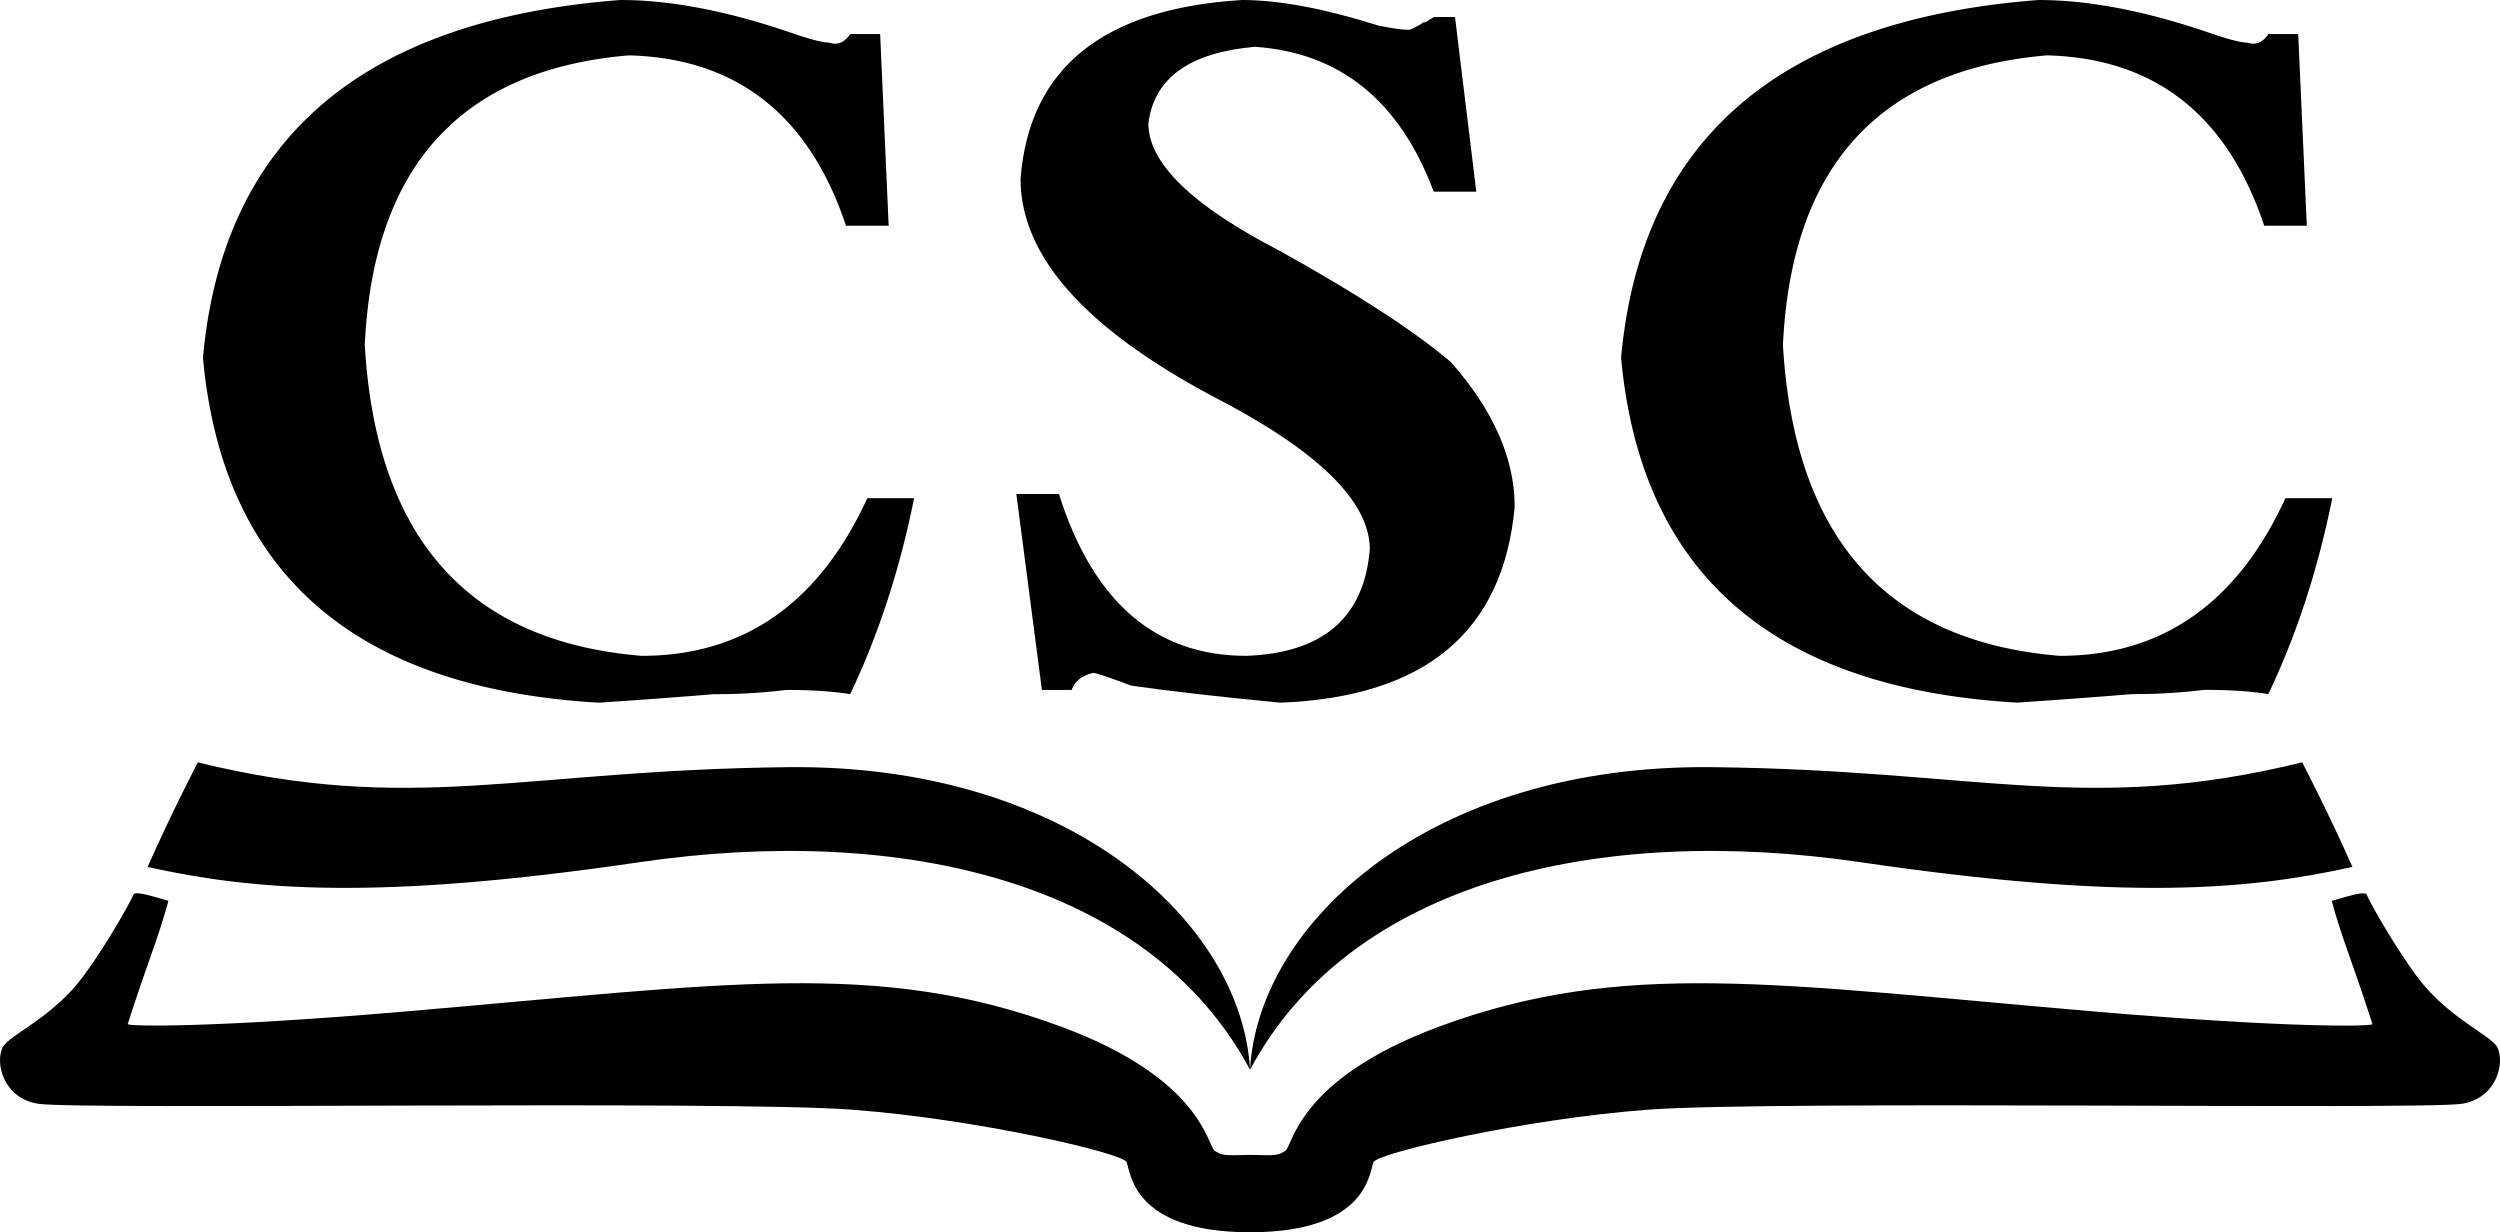<svg id="图层_2" data-name="图层 2" xmlns="http://www.w3.org/2000/svg" viewBox="0 0 1655.97 816.23"><path d="M423.23,571.16C598.05,545.48,761.65,584.32,828,708.59c-5.36-97.36-119-202.38-305.81-200.43C345.29,510,273.9,539.93,131.05,505c0,0-17.56,33.62-33.29,69.27C167.05,589.58,248.41,596.84,423.23,571.16Z"/><path d="M1654.22,693.77c-4-8-33.26-19.77-53.23-46.91-14.67-19.94-29.74-46.3-33.39-54.32-1.2-2.63-13.63,1.57-23.1,4.17,7,25.87,13.72,40.18,27,81.73-1,1.38-53.74,2.69-182.84-8.32C1175.56,651.93,1074.92,635,953.27,680c-94.45,35-96.84,79.44-102,82.4-4.94,2.81-4.45,3.1-23.24,2.59-18.8.51-18.31.22-23.25-2.59-5.2-3-7.59-47.44-102-82.4-121.65-45-222.28-28.1-435.37-9.91-129.11,11-181.9,9.7-182.84,8.32,13.27-41.55,20-55.86,27-81.73-9.48-2.6-21.91-6.8-23.1-4.17-3.65,8-18.73,34.38-33.4,54.32C35,674,5.73,685.74,1.76,693.77c-5.15,10.39.54,33.79,23.59,37.36,27,4.18,455.82-2.32,538.81,3.89s179.16,28.71,182,34.67,3.11,46.54,81.86,46.54,79-40.58,81.86-46.54,99-28.46,182-34.67,511.84.29,538.81-3.89C1653.67,727.56,1659.37,704.16,1654.22,693.77Z"/><path d="M1232.75,571.16c174.82,25.68,256.17,18.42,325.47,3.08-15.73-35.65-33.29-69.27-33.29-69.27-142.86,35-214.25,5-391.13,3.19C947,506.21,833.34,611.23,828,708.59,894.33,584.32,1057.93,545.48,1232.75,571.16Z"/><path d="M574.49,330h31q-14.16,70.54-42.32,129.77C551.92,458,537.81,457,520.89,457a385.56,385.56,0,0,1-48,2.82q-33.84,2.78-76.16,5.64Q154.13,451.37,134.43,237,154.13,19.76,410.88,0q50.78,0,115.65,22.57c11.28,3.79,18.78,5.64,22.57,5.64,5.64,1.89,10.31,0,14.1-5.64H583l5.64,126.94H560.38q-36.69-110-143.86-112.84Q250,50.82,241.62,228.49,252.86,420.35,425,434.42,526.53,434.42,574.49,330Z"/><path d="M690.14,457,673.22,327.22h28.21q33.86,107.25,124.12,107.2,76.16-2.78,81.8-70.52Q907.35,316,803,262.34,676,194.65,676,118.48,684.5,8.46,822.73,0,859.35,0,913,16.93c9.39,1.89,16,2.82,19.75,2.82,1.85,0,5.64-1.85,11.28-5.65q-2.84,2.85,5.65-2.82h14.1l14.1,115.66h-28.2Q915.82,36.7,831.19,31q-64.92,5.69-70.52,50.78,0,39.52,87.44,84.62Q924.28,208.74,961,239.78q42.31,48,42.31,95.91Q992,459.85,848.11,465.45c-39.49-3.79-72.41-7.49-98.73-11.29Q726.77,445.7,724,445.7c-7.54,1.9-12.26,5.64-14.11,11.29Z"/><path d="M1513.85,330h31q-14.16,70.54-42.32,129.77c-11.28-1.85-25.39-2.82-42.31-2.82a385.68,385.68,0,0,1-48,2.82q-33.84,2.78-76.16,5.64Q1093.49,451.37,1073.79,237q19.7-217.2,276.44-237Q1401,0,1465.89,22.57c11.28,3.79,18.78,5.64,22.57,5.64,5.64,1.89,10.31,0,14.1-5.64h19.75L1528,149.51h-28.21q-36.69-110-143.86-112.84Q1189.4,50.82,1181,228.49q11.24,191.86,183.36,205.93Q1465.89,434.42,1513.85,330Z"/></svg>